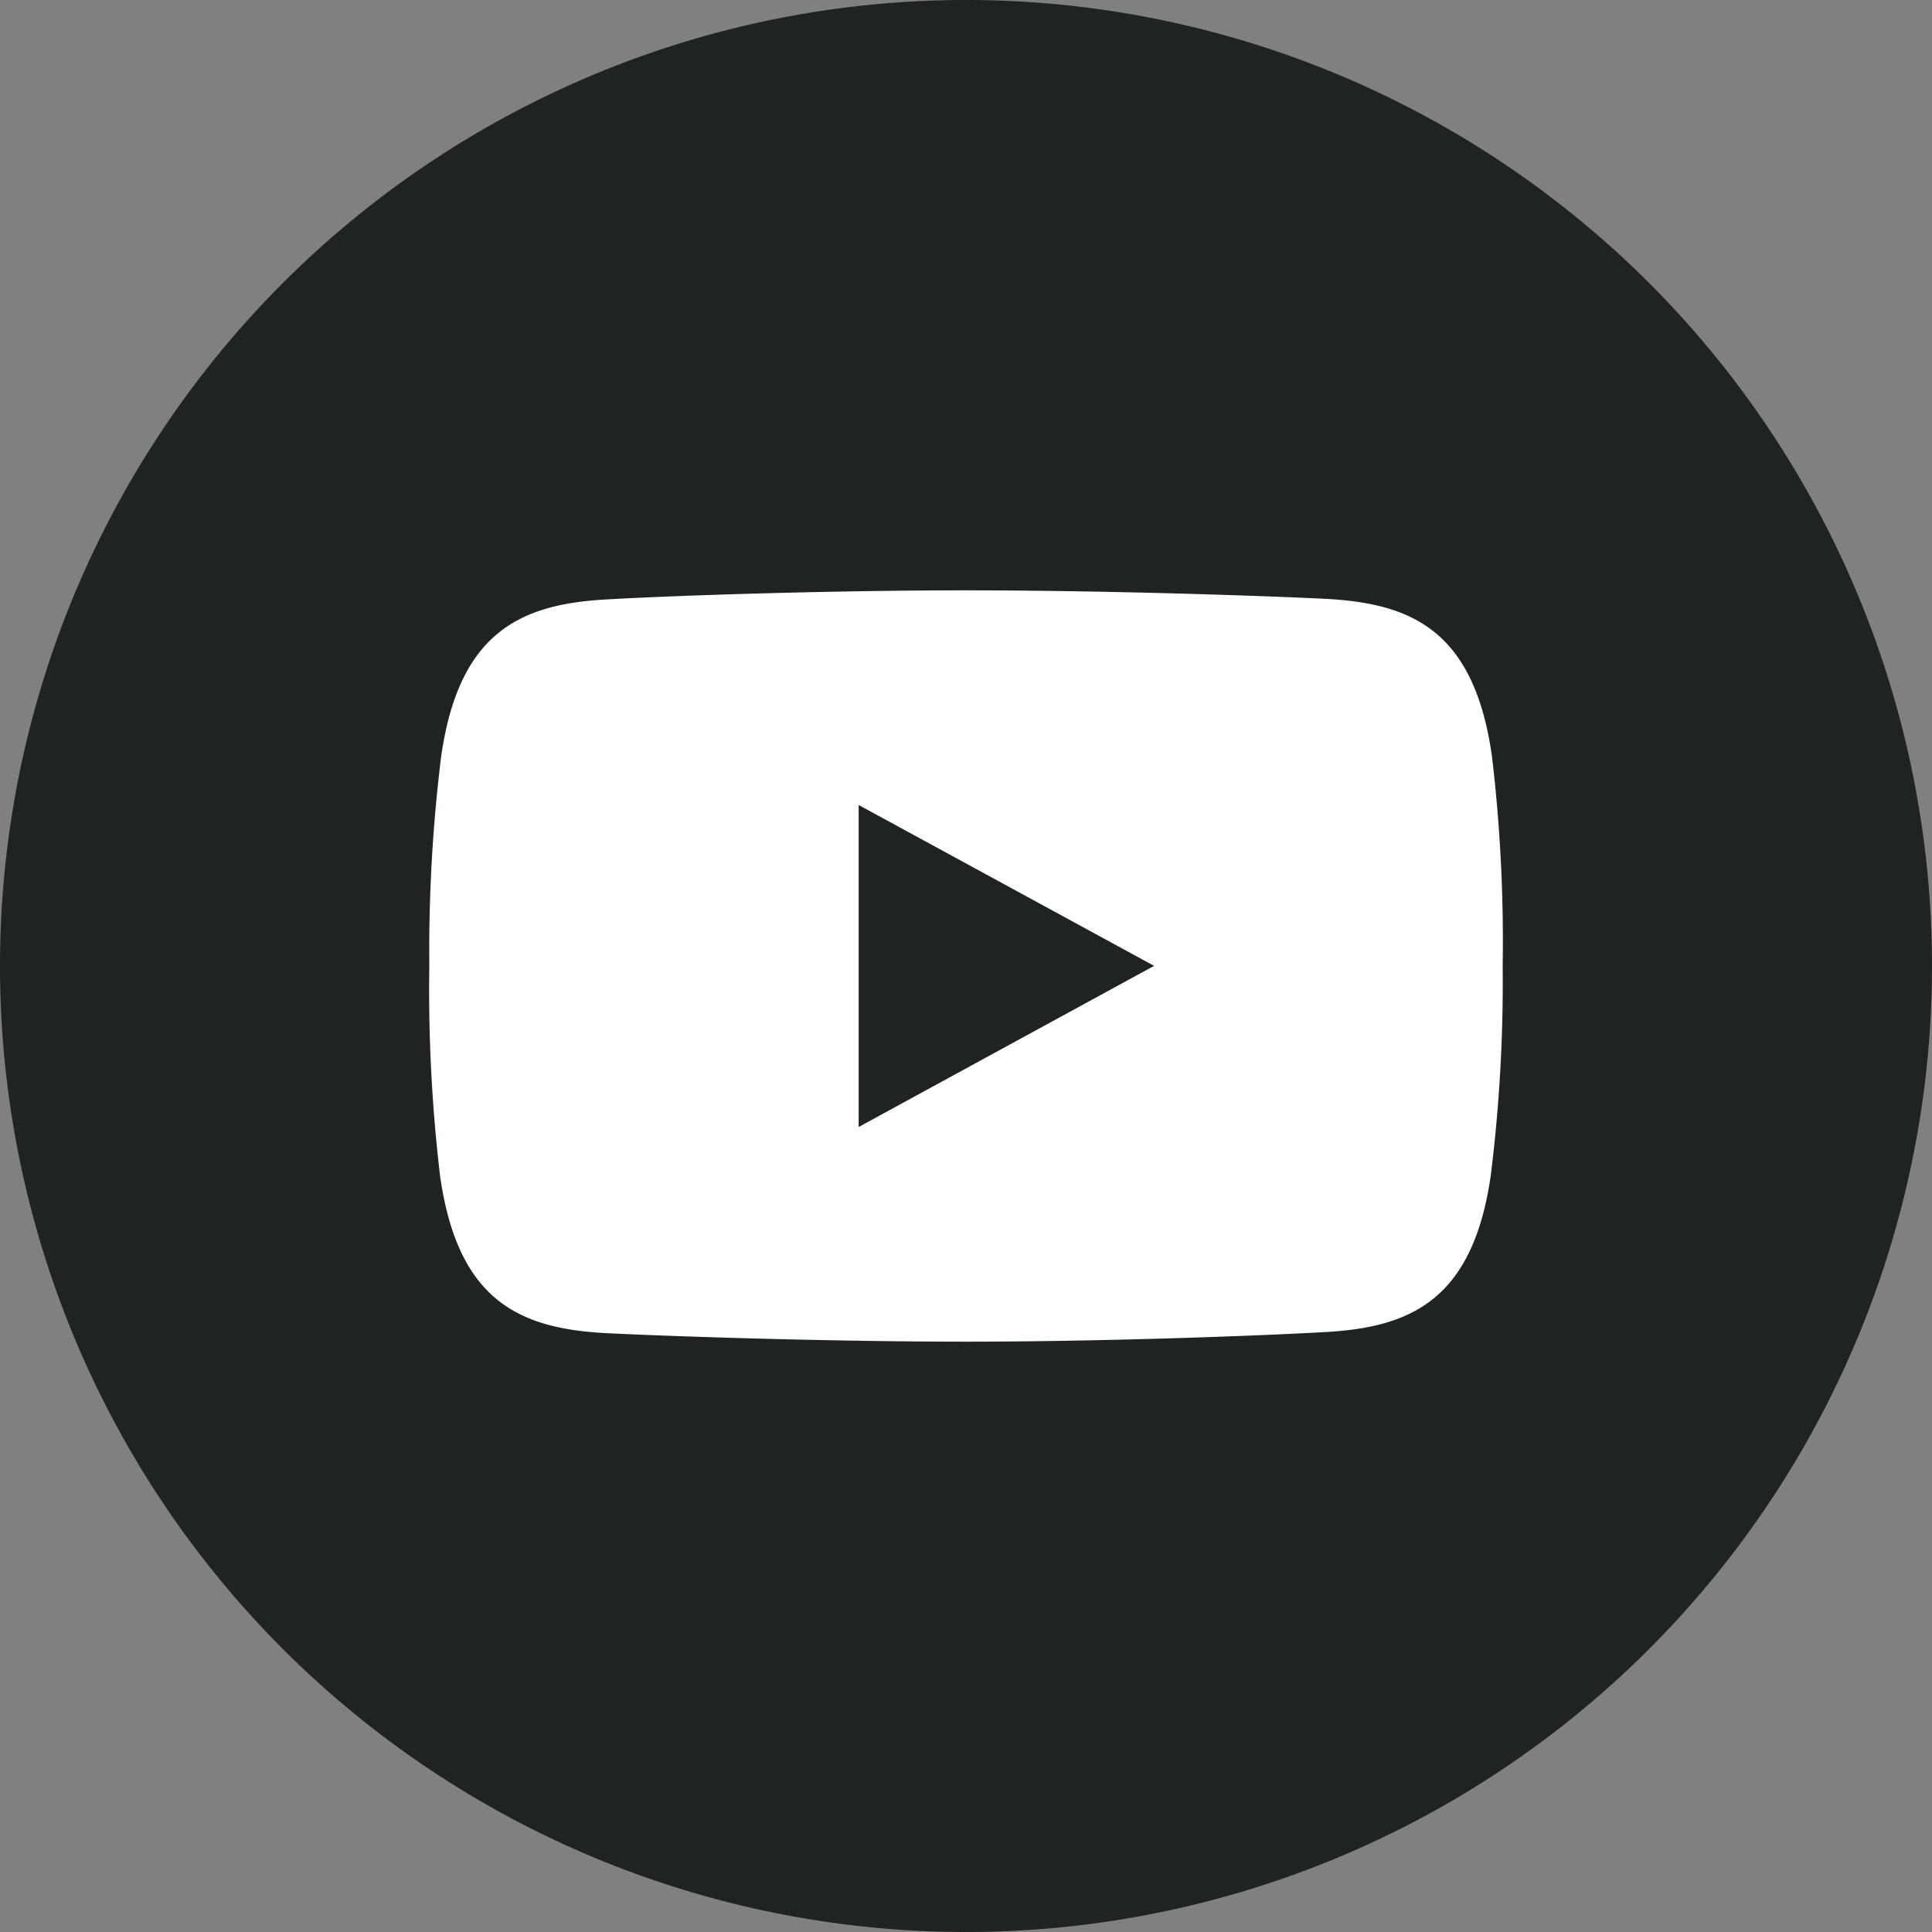 <svg xmlns:xlink="http://www.w3.org/1999/xlink" xmlns="http://www.w3.org/2000/svg" id="Слой_1" data-name="Слой 1" viewBox="0 0 36 36" width="36"  height="36" ><rect x="0" y="0" width="36" height="36" fill="#808080" stroke="none"/><defs><style>.cls-1{fill:#202324;}.cls-1,.cls-2{fill-rule:evenodd;}.cls-2{fill:#fff;}</style></defs><title>yt-1</title><path class="cls-1" d="M18,36A18,18,0,1,0,0,18,18,18,0,0,0,18,36Z" transform="translate(0)"/><path class="cls-2" d="M21.5,18L16,21V15l5.51,3h0ZM28,18h0a29.13,29.13,0,0,0-.2-3.91c-0.33-2.33-1.48-2.84-3.07-2.93C23.32,11.09,20.4,11,18,11s-5.32.09-6.71,0.17c-1.58.09-2.74,0.6-3.07,2.93A29.39,29.39,0,0,0,8,18a29.34,29.34,0,0,0,.2,3.91c0.33,2.33,1.48,2.84,3.07,2.93C12.68,24.91,15.61,25,18,25s5.32-.1,6.71-0.18c1.58-.09,2.74-0.6,3.07-2.93A29.09,29.09,0,0,0,28,18Z" transform="translate(0)"/></svg>